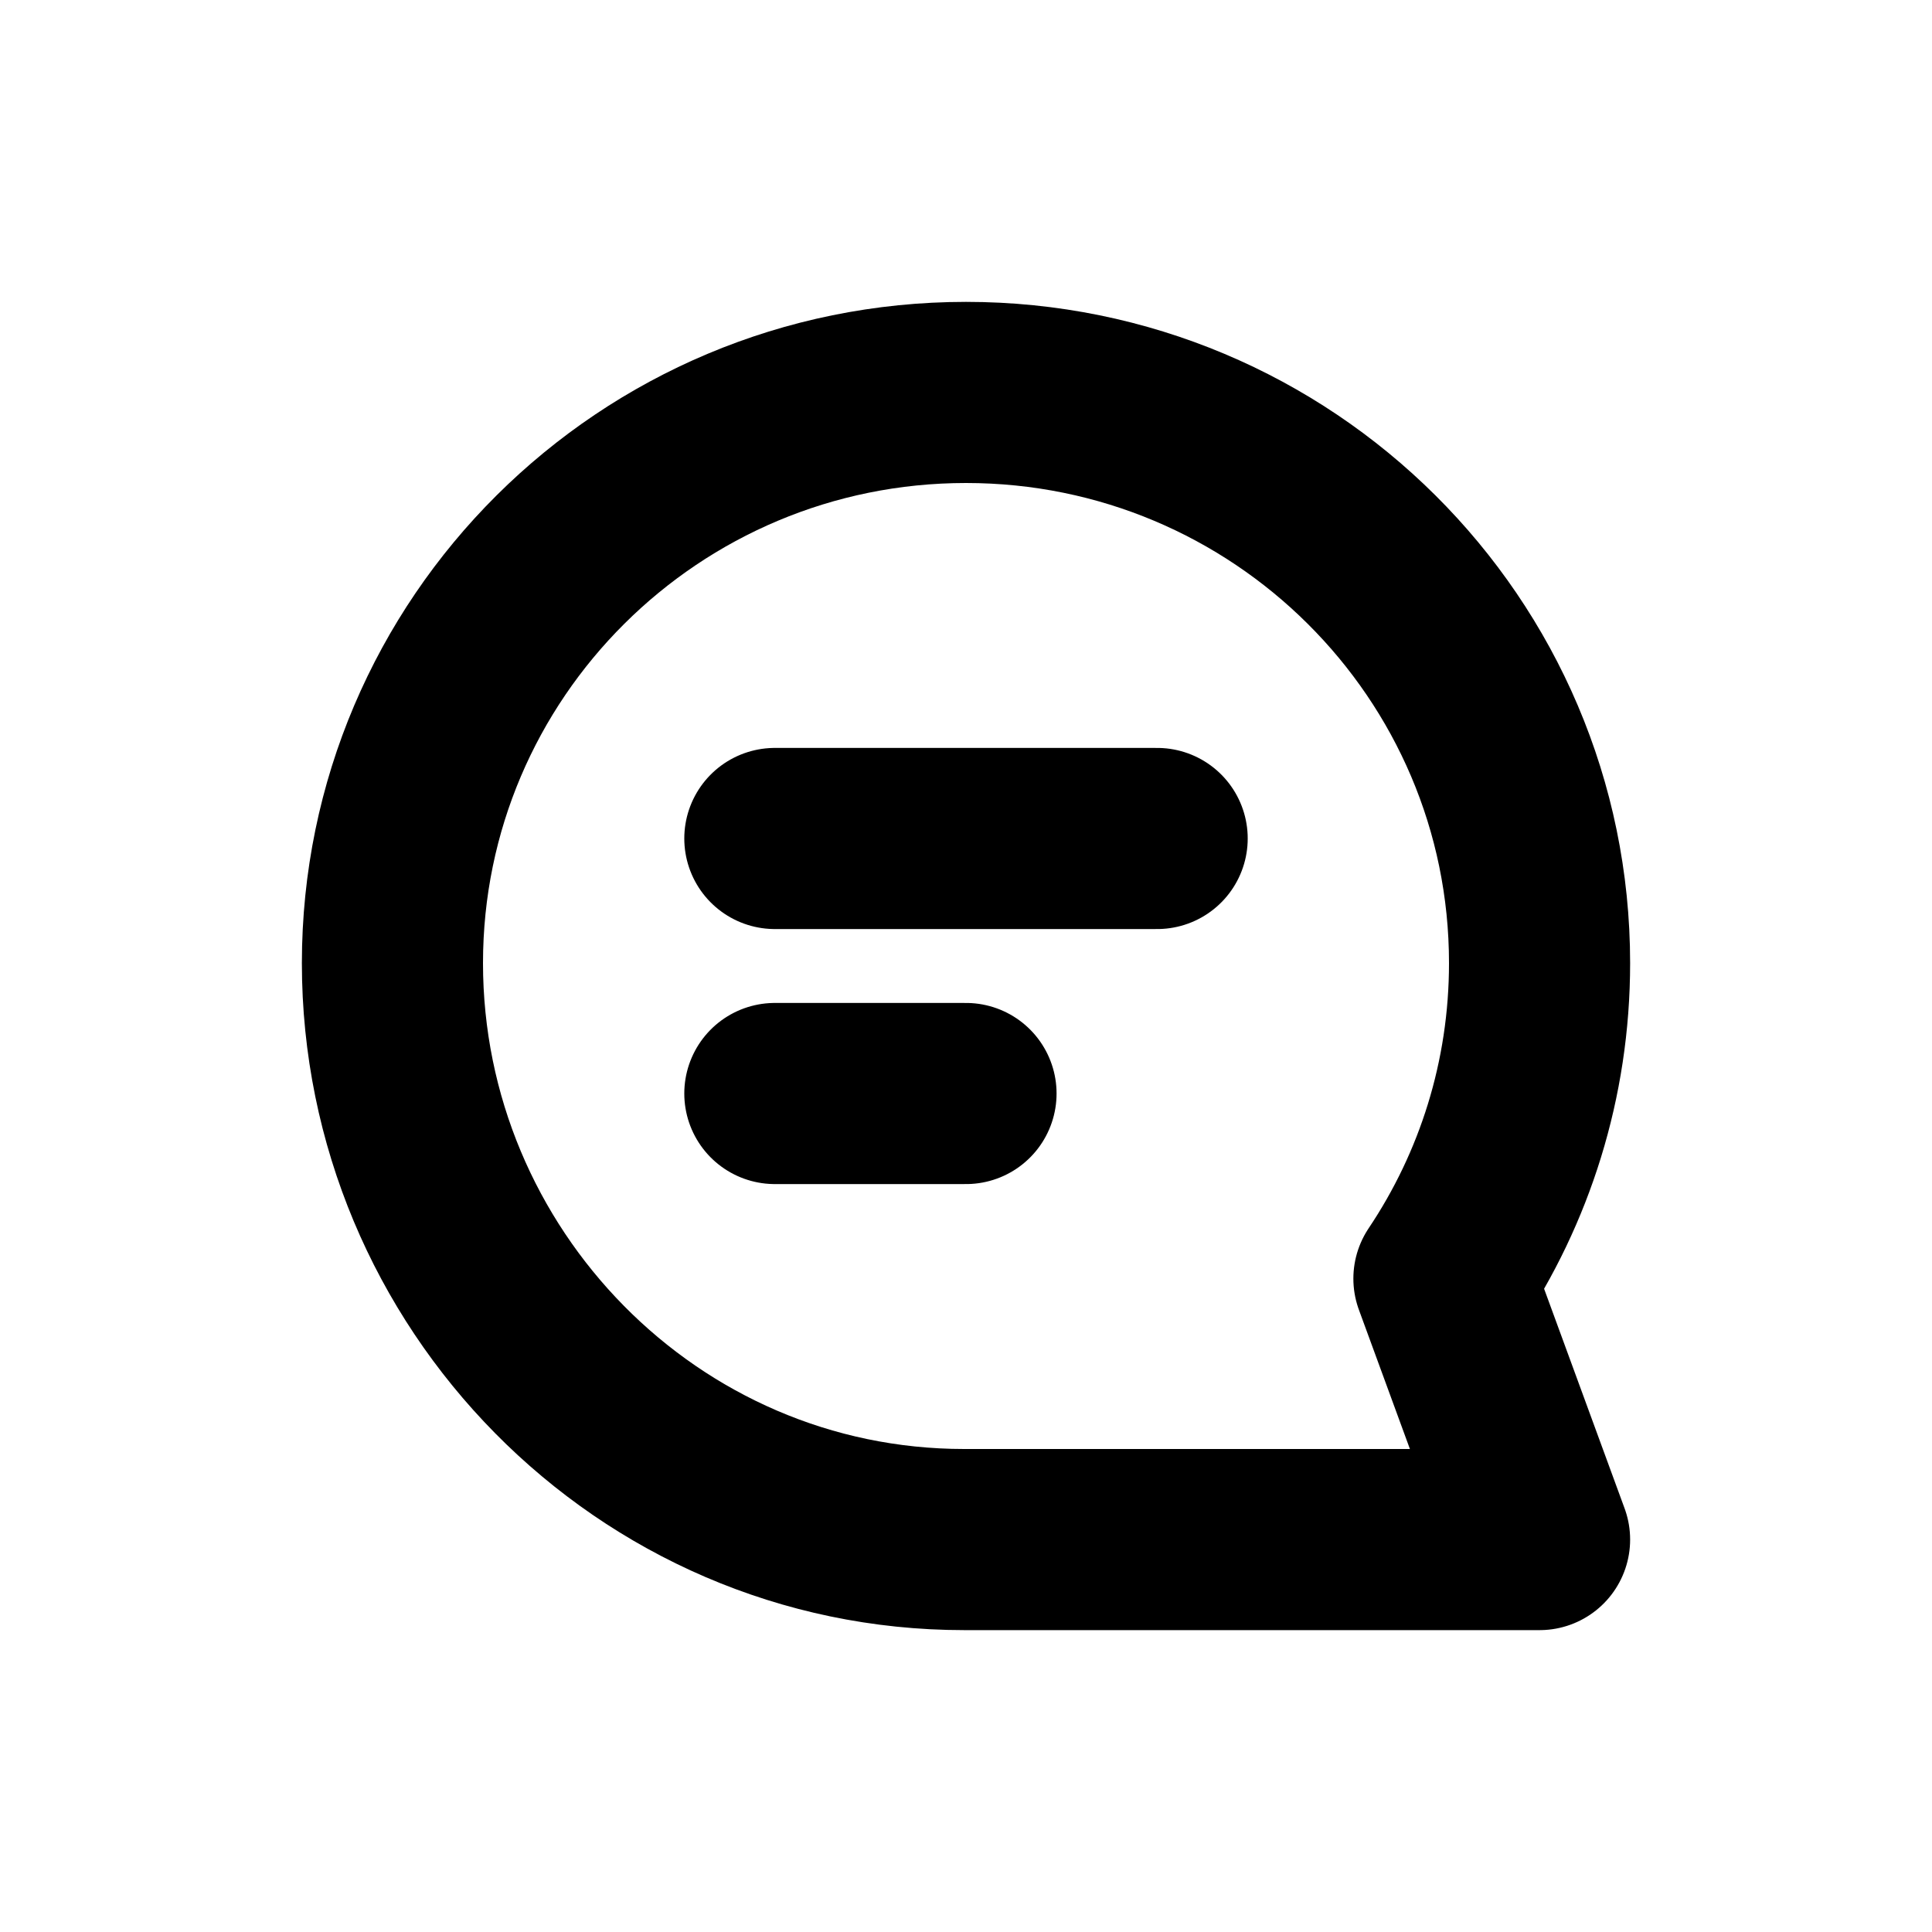 <svg width="16" height="16" viewBox="0 0 16 16" fill="none" xmlns="http://www.w3.org/2000/svg">
<g id="Chat=chat, Size=16px, stroke width=1.5px">
<path id="chat" d="M6.417 6.944H9.583M6.417 9.056H8M7.985 12.75C5.361 12.75 3.25 10.586 3.25 7.976C3.25 5.366 5.377 3.25 8 3.25C10.623 3.25 12.75 5.366 12.75 7.976C12.75 8.942 12.459 9.841 11.958 10.589L12.75 12.75H7.985Z" stroke="black" stroke-width="1.5" stroke-linecap="round" stroke-linejoin="round"/>
</g>
</svg>
